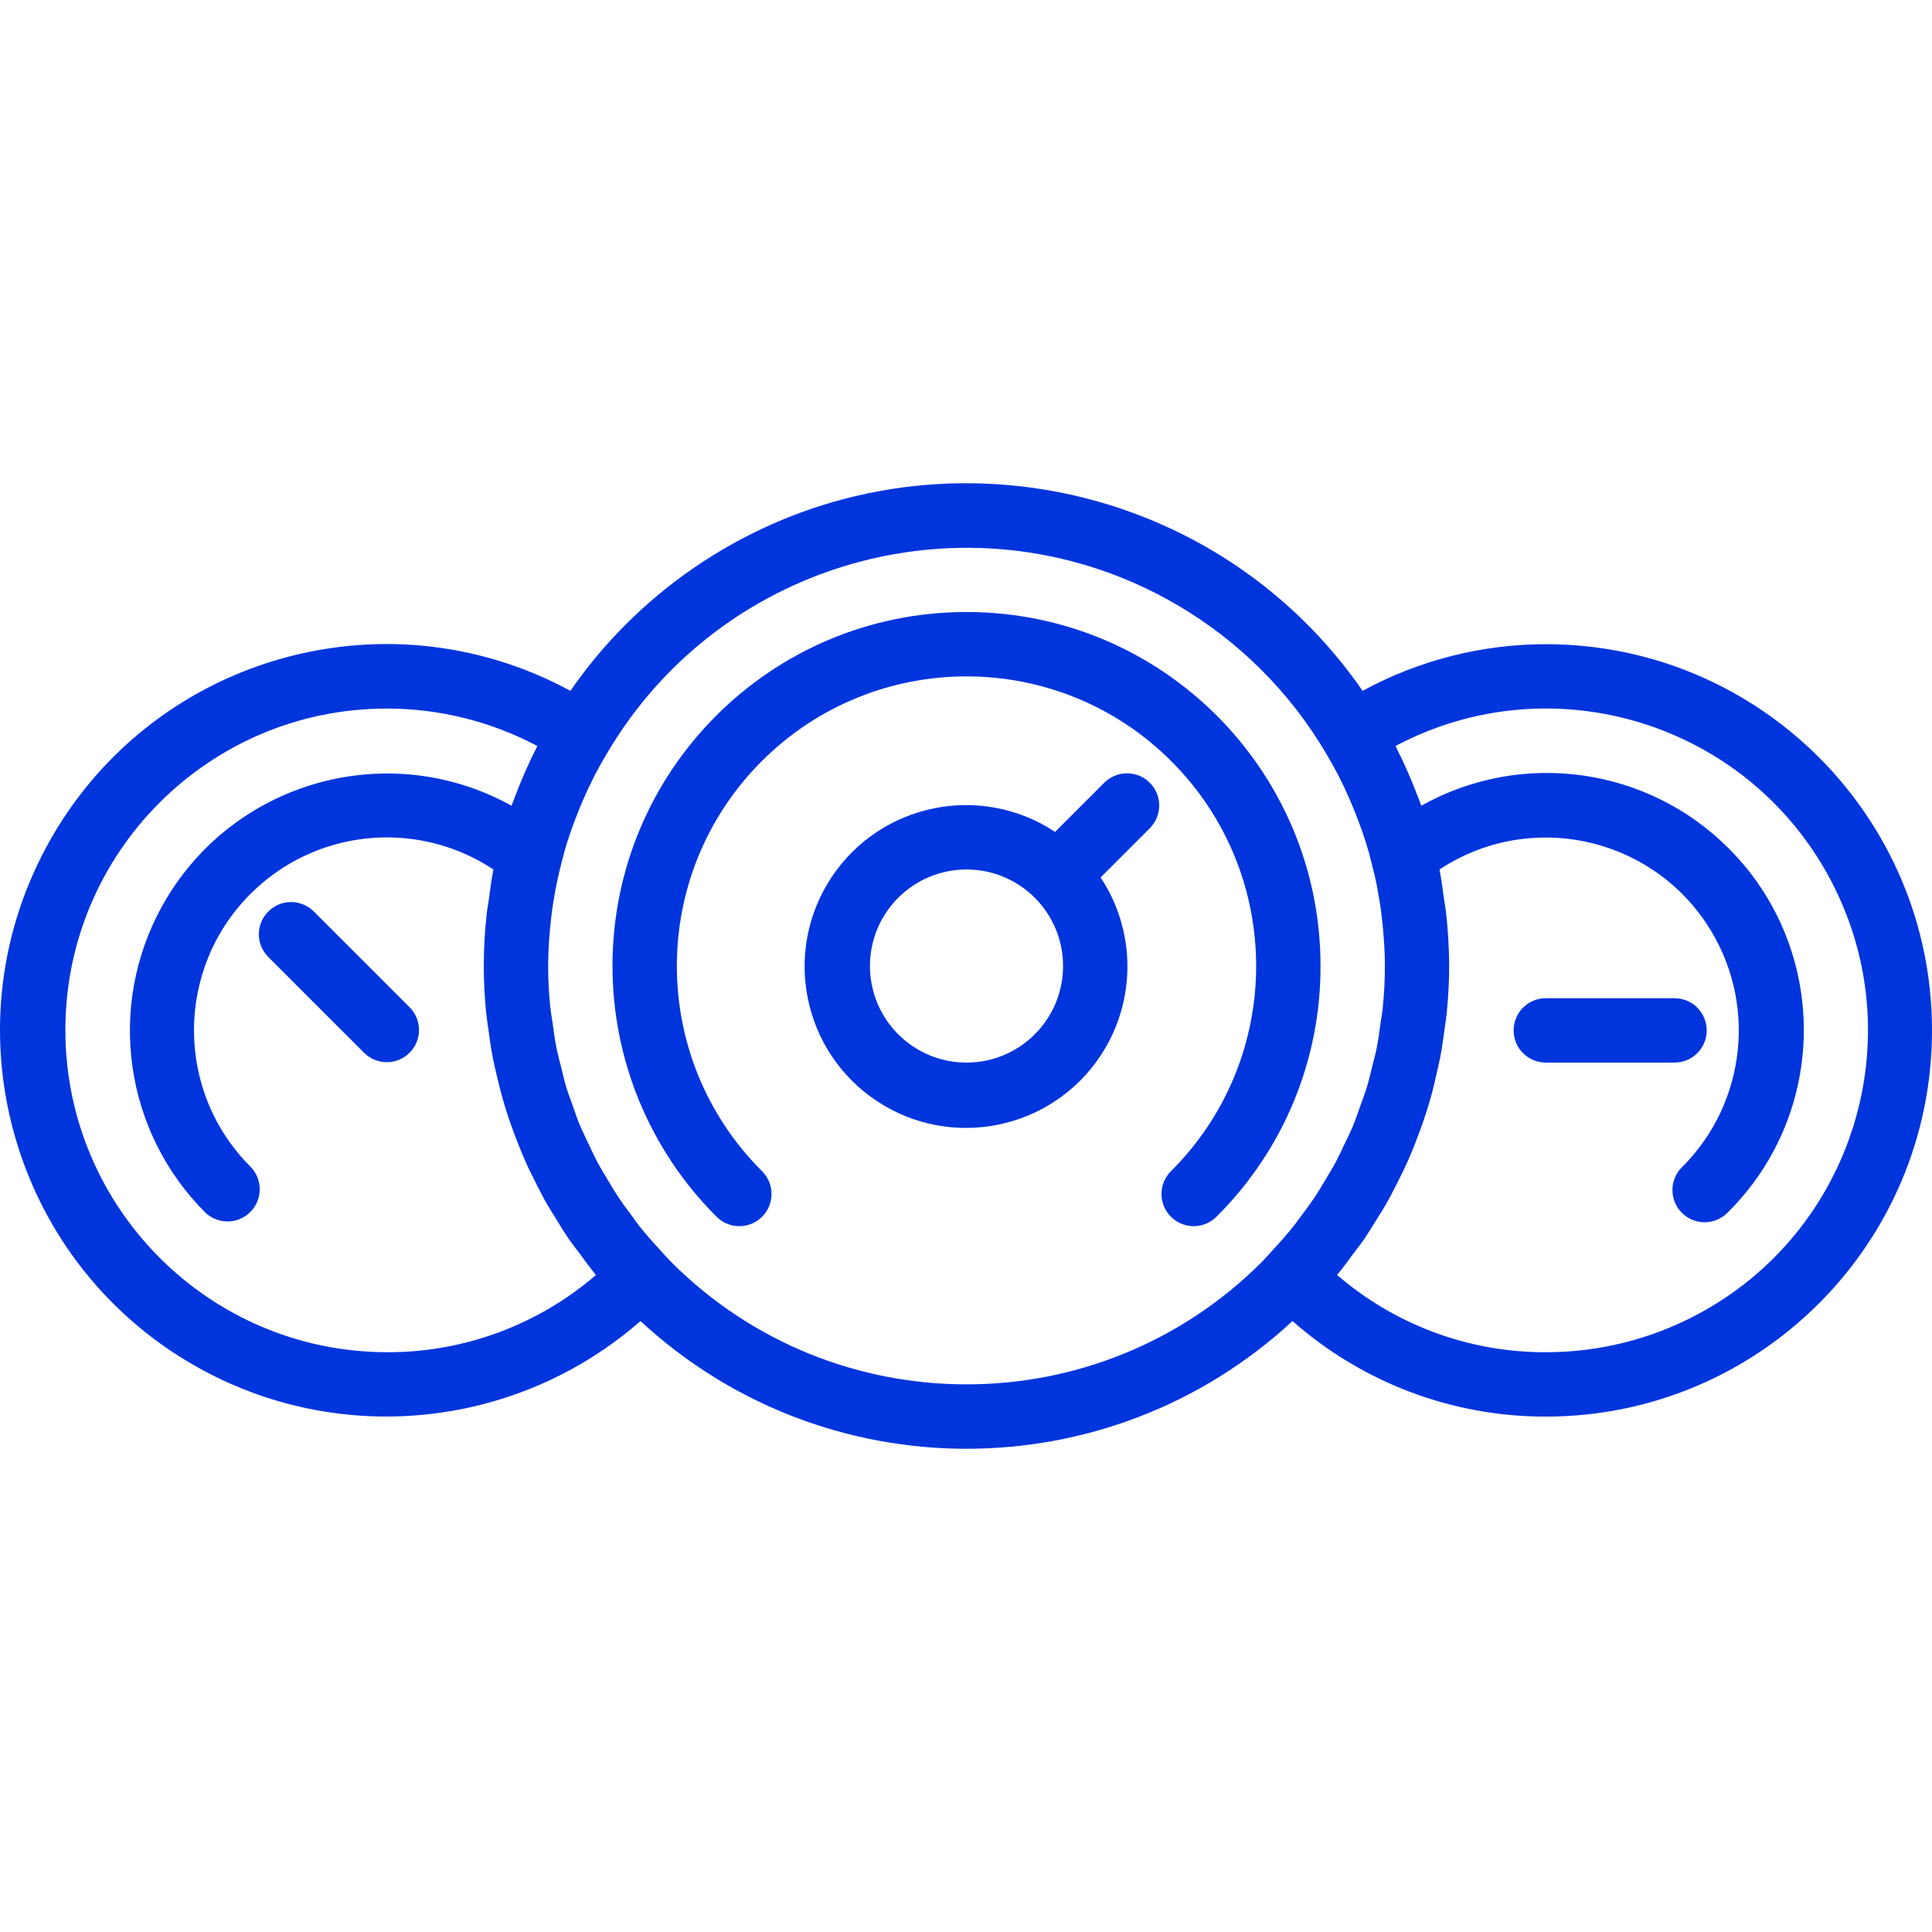 <?xml version="1.0" encoding="iso-8859-1"?>
<!-- Generator: Adobe Illustrator 19.0.0, SVG Export Plug-In . SVG Version: 6.00 Build 0)  -->
<svg xmlns="http://www.w3.org/2000/svg" xmlns:xlink="http://www.w3.org/1999/xlink" version="1.1" id="Capa_1" x="0px" y="0px" viewBox="0 0 480.251 480.251" style="enable-background:new 0 0 480.251 480.251;" xml:space="preserve" width="26px" height="26px">
<g>
	<g>
		<path d="M285.71,194.477c-3.1-2.994-8.015-2.994-11.116,0l-12.32,12.32c-18.477-12.23-43.37-7.165-55.599,11.312    c-12.23,18.477-7.165,43.37,11.312,55.599s43.37,7.165,55.599-11.312c8.886-13.425,8.886-30.862,0-44.287l12.32-12.32    C288.976,202.611,288.888,197.546,285.71,194.477z M240.251,264.133c-13.255,0-24-10.745-24-24s10.745-24,24-24s24,10.745,24,24    S253.506,264.133,240.251,264.133z" fill="#0035dd"/>
	</g>
</g>
<g>
	<g>
		<path d="M101.907,250.477l-24-24c-3.178-3.069-8.243-2.981-11.312,0.197c-2.994,3.1-2.994,8.015,0,11.115l24,24    c3.178,3.069,8.242,2.982,11.312-0.196C104.901,258.492,104.901,253.577,101.907,250.477z" fill="#0035dd"/>
	</g>
</g>
<g>
	<g>
		<path d="M384.251,160.133c-15.908,0.005-31.562,3.99-45.536,11.592c-37.642-54.38-112.241-67.949-166.621-30.307    c-11.843,8.198-22.109,18.464-30.307,30.307c-46.606-25.277-104.879-7.987-130.156,38.619S3.644,315.222,50.25,340.5    c35.282,19.136,78.745,14.302,108.961-12.119c45.733,42.335,116.347,42.335,162.08,0c17.381,15.342,39.777,23.79,62.96,23.752    c53.019,0,96-42.981,96-96S437.27,160.133,384.251,160.133z M96.251,336.133c-44.163-0.049-79.951-35.837-80-80    c-0.059-44.125,35.664-79.944,79.789-80.002c13.077-0.017,25.959,3.175,37.515,9.298c-0.072,0.136-0.112,0.288-0.184,0.424    c-1.929,3.799-3.654,7.698-5.168,11.68c-0.264,0.696-0.512,1.4-0.8,2.096l-0.24,0.656c-30.881-17.096-69.774-5.922-86.871,24.959    c-13.801,24.929-9.433,55.983,10.711,76.137c3.178,3.069,8.242,2.982,11.312-0.196c2.994-3.1,2.994-8.015,0-11.116    c-18.755-18.698-18.801-49.059-0.103-67.814c16.12-16.169,41.404-18.73,60.439-6.122c-0.504,2.488-0.8,5.04-1.16,7.576    c-0.136,0.976-0.336,1.944-0.448,2.92c-0.515,4.483-0.779,8.991-0.792,13.504c0,3.84,0.216,7.656,0.576,11.44    c0.128,1.304,0.344,2.576,0.512,3.872c0.312,2.448,0.656,4.888,1.12,7.296c0.288,1.512,0.648,2.992,0.992,4.48    c0.496,2.144,1.032,4.272,1.64,6.4c0.456,1.544,0.944,3.072,1.448,4.592c0.672,1.984,1.392,3.944,2.168,5.896    c0.608,1.536,1.216,3.064,1.888,4.568c0.8,1.824,1.696,3.616,2.608,5.4c0.8,1.544,1.544,3.096,2.4,4.6    c0.856,1.504,1.88,3.12,2.84,4.672c0.96,1.552,1.976,3.24,3.056,4.8c0.8,1.136,1.664,2.216,2.496,3.328    c1.36,1.84,2.688,3.696,4.152,5.456C133.722,329.369,115.296,336.187,96.251,336.133z M329.115,293.861    c-0.6,1-1.176,2.016-1.816,2.992c-1.28,1.952-2.672,3.848-4.096,5.728c-0.552,0.728-1.072,1.48-1.64,2.2    c-1.6,1.992-3.296,3.92-5.048,5.808c-0.736,0.8-1.432,1.64-2.192,2.4l-0.8,0.848c-40.505,40.382-106.046,40.384-146.554,0.006    l-0.798-0.846c-0.8-0.8-1.456-1.6-2.192-2.4c-1.752-1.888-3.456-3.816-5.048-5.808c-0.568-0.72-1.088-1.472-1.6-2.2    c-1.424-1.88-2.816-3.776-4.096-5.728c-0.64-0.976-1.216-1.992-1.816-2.992c-1.088-1.792-2.176-3.592-3.152-5.44    c-0.648-1.224-1.208-2.496-1.808-3.752c-0.8-1.704-1.648-3.408-2.4-5.16c-0.592-1.44-1.088-2.936-1.6-4.408    c-0.592-1.6-1.208-3.272-1.72-4.944c-0.512-1.672-0.88-3.368-1.304-5.064c-0.384-1.544-0.8-3.08-1.128-4.648    c-0.4-2.008-0.656-4.064-0.936-6.104c-0.184-1.312-0.44-2.6-0.568-3.912c-0.368-3.408-0.552-6.832-0.552-10.304    c0-3.104,0.2-6.168,0.464-9.2c0.088-0.968,0.184-1.936,0.304-2.904c0.264-2.272,0.616-4.52,1.032-6.744    c0.312-1.704,0.68-3.384,1.088-5.072c0.408-1.688,0.8-3.2,1.216-4.72s0.976-3.2,1.528-4.8c0.312-0.92,0.664-1.832,1-2.744    c1.315-3.533,2.821-6.991,4.512-10.36c0.136-0.272,0.256-0.552,0.4-0.8c0.904-1.76,1.88-3.48,2.888-5.192    c28.894-49.467,92.418-66.145,141.885-37.251c15.416,9.004,28.247,21.835,37.251,37.251c1.008,1.712,1.984,3.432,2.888,5.192    c0.144,0.272,0.264,0.552,0.4,0.8c1.683,3.366,3.187,6.819,4.504,10.344c0.344,0.92,0.696,1.84,1.016,2.768    c0.544,1.6,1.056,3.2,1.52,4.8c0.464,1.6,0.8,3.136,1.216,4.72c0.416,1.584,0.8,3.368,1.088,5.072    c0.416,2.224,0.8,4.472,1.032,6.752c0.12,0.96,0.216,1.92,0.304,2.888c0.264,3.04,0.464,6.096,0.464,9.208    c0,3.472-0.184,6.896-0.52,10.288c-0.128,1.312-0.384,2.6-0.568,3.912c-0.28,2.04-0.536,4.096-0.936,6.104    c-0.312,1.6-0.744,3.104-1.128,4.648c-0.424,1.696-0.8,3.408-1.304,5.064c-0.504,1.656-1.128,3.304-1.72,4.944    c-0.528,1.472-1.024,2.968-1.6,4.408c-0.72,1.752-1.552,3.456-2.4,5.16c-0.6,1.256-1.16,2.528-1.808,3.752    C331.291,290.269,330.203,292.069,329.115,293.861z M421.757,326.837c-11.555,6.117-24.432,9.308-37.506,9.296    c-19.04,0.05-37.46-6.767-51.88-19.2c1.464-1.76,2.792-3.616,4.152-5.456c0.8-1.112,1.712-2.192,2.496-3.328    c1.072-1.6,2.048-3.2,3.048-4.8s1.952-3.096,2.848-4.688s1.6-3.048,2.4-4.592c0.904-1.784,1.792-3.568,2.608-5.392    c0.672-1.512,1.288-3.04,1.896-4.584c0.768-1.947,1.488-3.909,2.16-5.888c0.504-1.52,0.992-3.04,1.448-4.592    c0.608-2.112,1.144-4.248,1.6-6.4c0.344-1.488,0.704-2.96,0.992-4.464c0.464-2.4,0.8-4.864,1.12-7.312    c0.168-1.288,0.384-2.56,0.512-3.864c0.36-3.784,0.576-7.6,0.576-11.44c-0.016-4.51-0.283-9.016-0.8-13.496    c-0.112-0.976-0.312-1.944-0.448-2.92c-0.352-2.536-0.656-5.088-1.16-7.576c22.098-14.604,51.851-8.528,66.454,13.57    c12.565,19.014,10.014,44.244-6.102,60.358c-3.178,3.07-3.266,8.134-0.196,11.312c3.07,3.178,8.134,3.266,11.312,0.196    c0.066-0.064,0.132-0.13,0.196-0.196c25.053-24.84,25.225-65.286,0.385-90.339c-20.21-20.383-51.533-24.783-76.577-10.757    l-0.24-0.656c-0.256-0.704-0.504-1.4-0.8-2.088c-1.514-3.987-3.239-7.892-5.168-11.696c-0.072-0.136-0.112-0.28-0.184-0.416    c39.049-20.672,87.462-5.774,108.133,33.275C475.703,257.752,460.806,306.165,421.757,326.837z" fill="#0035dd"/>
	</g>
</g>
<g>
	<g>
		<path d="M240.254,152.13c-48.601-0.002-88.001,39.396-88.003,87.997c-0.001,23.341,9.271,45.726,25.776,62.23    c3.07,3.178,8.134,3.266,11.312,0.196s3.266-8.134,0.196-11.312c-0.064-0.067-0.13-0.132-0.196-0.196    c-28.118-28.118-28.117-73.706,0.001-101.823c28.118-28.118,73.706-28.117,101.823,0.001c28.117,28.118,28.117,73.705,0,101.823    c-3.178,3.07-3.266,8.134-0.196,11.312c3.07,3.178,8.134,3.266,11.312,0.196c0.066-0.064,0.132-0.13,0.196-0.196    c16.556-16.468,25.837-38.873,25.776-62.224C328.252,191.531,288.855,152.131,240.254,152.13z" fill="#0035dd"/>
	</g>
</g>
<g>
	<g>
		<path d="M416.251,248.133h-32c-4.418,0-8,3.582-8,8c0,4.418,3.582,8,8,8h32c4.418,0,8-3.582,8-8    C424.251,251.714,420.669,248.133,416.251,248.133z" fill="#0035dd"/>
	</g>
</g>
<g>
</g>
<g>
</g>
<g>
</g>
<g>
</g>
<g>
</g>
<g>
</g>
<g>
</g>
<g>
</g>
<g>
</g>
<g>
</g>
<g>
</g>
<g>
</g>
<g>
</g>
<g>
</g>
<g>
</g>
</svg>
